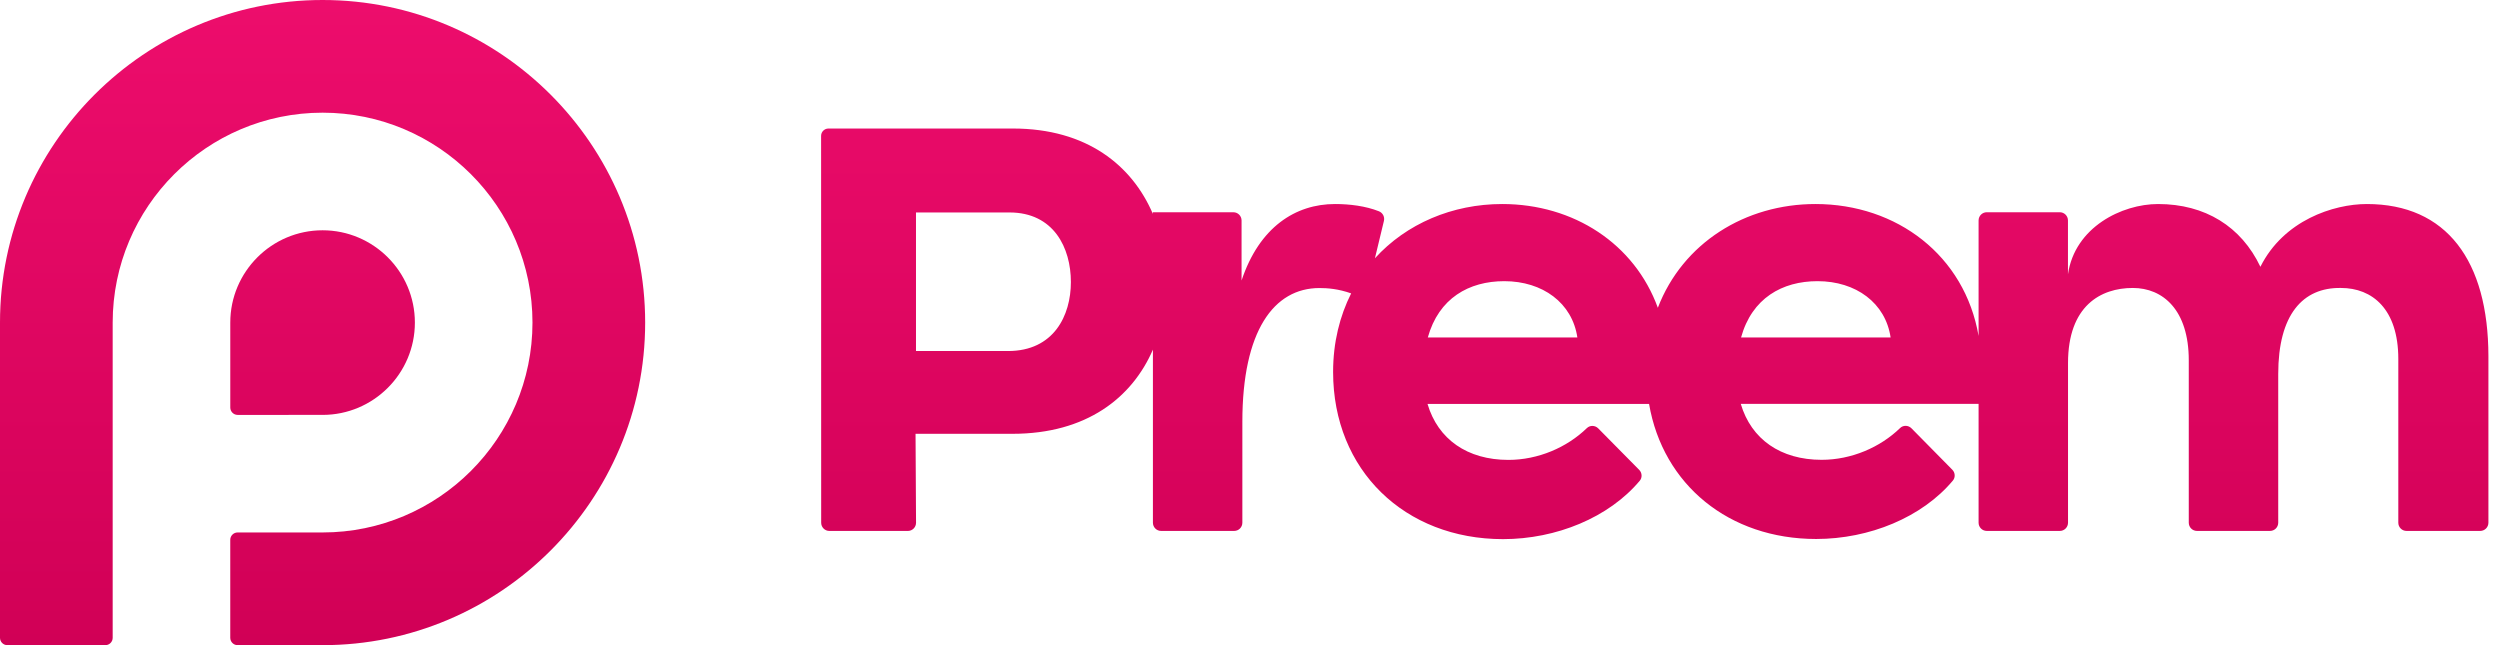 <svg xmlns="http://www.w3.org/2000/svg" width="124" height="32" viewBox="0 0 124 32" fill="none"><path d="M0 16C0 7.178 7.178 0 16 0c8.822 0 16 7.178 16 16 0 8.822-7.178 16-16 16h-4.215c-.2 0-.364-.164-.364-.364v-4.862c0-.2.164-.364.364-.364H16c5.742 0 10.411-4.669 10.411-10.411S21.742 5.589 16 5.589 5.589 10.258 5.589 16v15.636c0 .2-.164.364-.364.364H.364C.164 32 0 31.836 0 31.636V16z" fill="url(#paint0_linear)"/><path fill-rule="evenodd" clip-rule="evenodd" d="M117.396 10.12c-1.658 0-4.131.811-5.28 3.113-.949-1.996-2.741-3.113-5.076-3.113-1.793 0-4.131 1.149-4.469 3.487v-2.673c0-.225-.182-.407-.407-.407h-3.619c-.225 0-.407.182-.407.407v5.731c-.684-3.986-4.047-6.545-8.091-6.545-3.473 0-6.578 1.92-7.818 5.146-1.153-3.171-4.171-5.146-7.72-5.146-2.469 0-4.753.975-6.313 2.691l.447-1.855c.047-.2-.058-.4-.247-.476-.658-.262-1.455-.36-2.178-.36-1.964 0-3.756 1.149-4.636 3.793v-2.978c0-.225-.182-.407-.407-.407h-3.993v.08c-1.029-2.4-3.273-4.233-6.942-4.233h-9.149c-.2 0-.364.164-.364.364l.004 19.189c0 .225.182.407.407.407h3.891c.225 0 .407-.182.407-.407l-.025-4.411h4.807c3.676 0 5.934-1.793 6.967-4.175v8.585c0 .225.182.407.407.407h3.622c.226 0 .407-.182.407-.407V20.92c0-4.502 1.556-6.633 3.825-6.633.404 0 .934.04 1.571.265-.564 1.124-.895 2.429-.895 3.898 0 4.873 3.553 8.291 8.429 8.291 2.64 0 5.255-1.073 6.782-2.898.131-.156.116-.393-.029-.538l-2.033-2.058c-.156-.156-.407-.164-.564-.011-.986.956-2.411 1.575-3.891 1.575-2.033 0-3.491-1.018-4.011-2.775h10.989c.687 4.007 3.967 6.698 8.287 6.698 2.64 0 5.255-1.073 6.782-2.898.131-.156.116-.393-.029-.538l-2.026-2.055c-.156-.156-.407-.164-.564-.011-.986.956-2.411 1.575-3.891 1.575-2.033 0-3.491-1.018-4.011-2.775h11.796v5.895c0 .225.182.407.407.407h3.622c.225 0 .407-.182.407-.407v-7.92c0-2.844 1.626-3.724 3.215-3.724 1.487 0 2.774 1.084 2.774 3.589v8.055c0 .225.182.407.408.407h3.621c.226 0 .408-.182.408-.407v-7.378c0-2.946 1.218-4.298 3.112-4.266 1.557 0 2.844 1.051 2.844 3.52v8.124c0 .225.182.407.407.407h3.655c.225 0 .407-.182.407-.407v-8.258c-.007-4.738-2.073-7.549-6.033-7.549zM50 17.411h-4.567v-6.873h4.636c2.2 0 3.047 1.76 3.047 3.451 0 1.662-.847 3.422-3.116 3.422zm40.149-3.465c1.905 0 3.374 1.08 3.625 2.793h-7.418c.538-1.949 2.04-2.793 3.793-2.793zm-15.538 0c1.905 0 3.374 1.08 3.626 2.793h-7.418c.542-1.949 2.04-2.793 3.793-2.793z" fill="url(#paint1_linear)"/><path d="M20.578 16c0-2.524-2.055-4.578-4.578-4.578-2.524 0-4.578 2.055-4.578 4.578v4.215c0 .2.164.364.364.364H16c2.524 0 4.578-2.055 4.578-4.578z" fill="url(#paint2_linear)"/><defs><linearGradient id="paint0_linear" x1="0" y1="32" x2="0" y2="0" gradientUnits="userSpaceOnUse"><stop stop-color="#D10056"/><stop offset="1" stop-color="#ED0D6C"/></linearGradient><linearGradient id="paint1_linear" x1="0" y1="32" x2="0" y2="0" gradientUnits="userSpaceOnUse"><stop stop-color="#D10056"/><stop offset="1" stop-color="#ED0D6C"/></linearGradient><linearGradient id="paint2_linear" x1="0" y1="32" x2="0" y2="0" gradientUnits="userSpaceOnUse"><stop stop-color="#D10056"/><stop offset="1" stop-color="#ED0D6C"/></linearGradient></defs></svg>